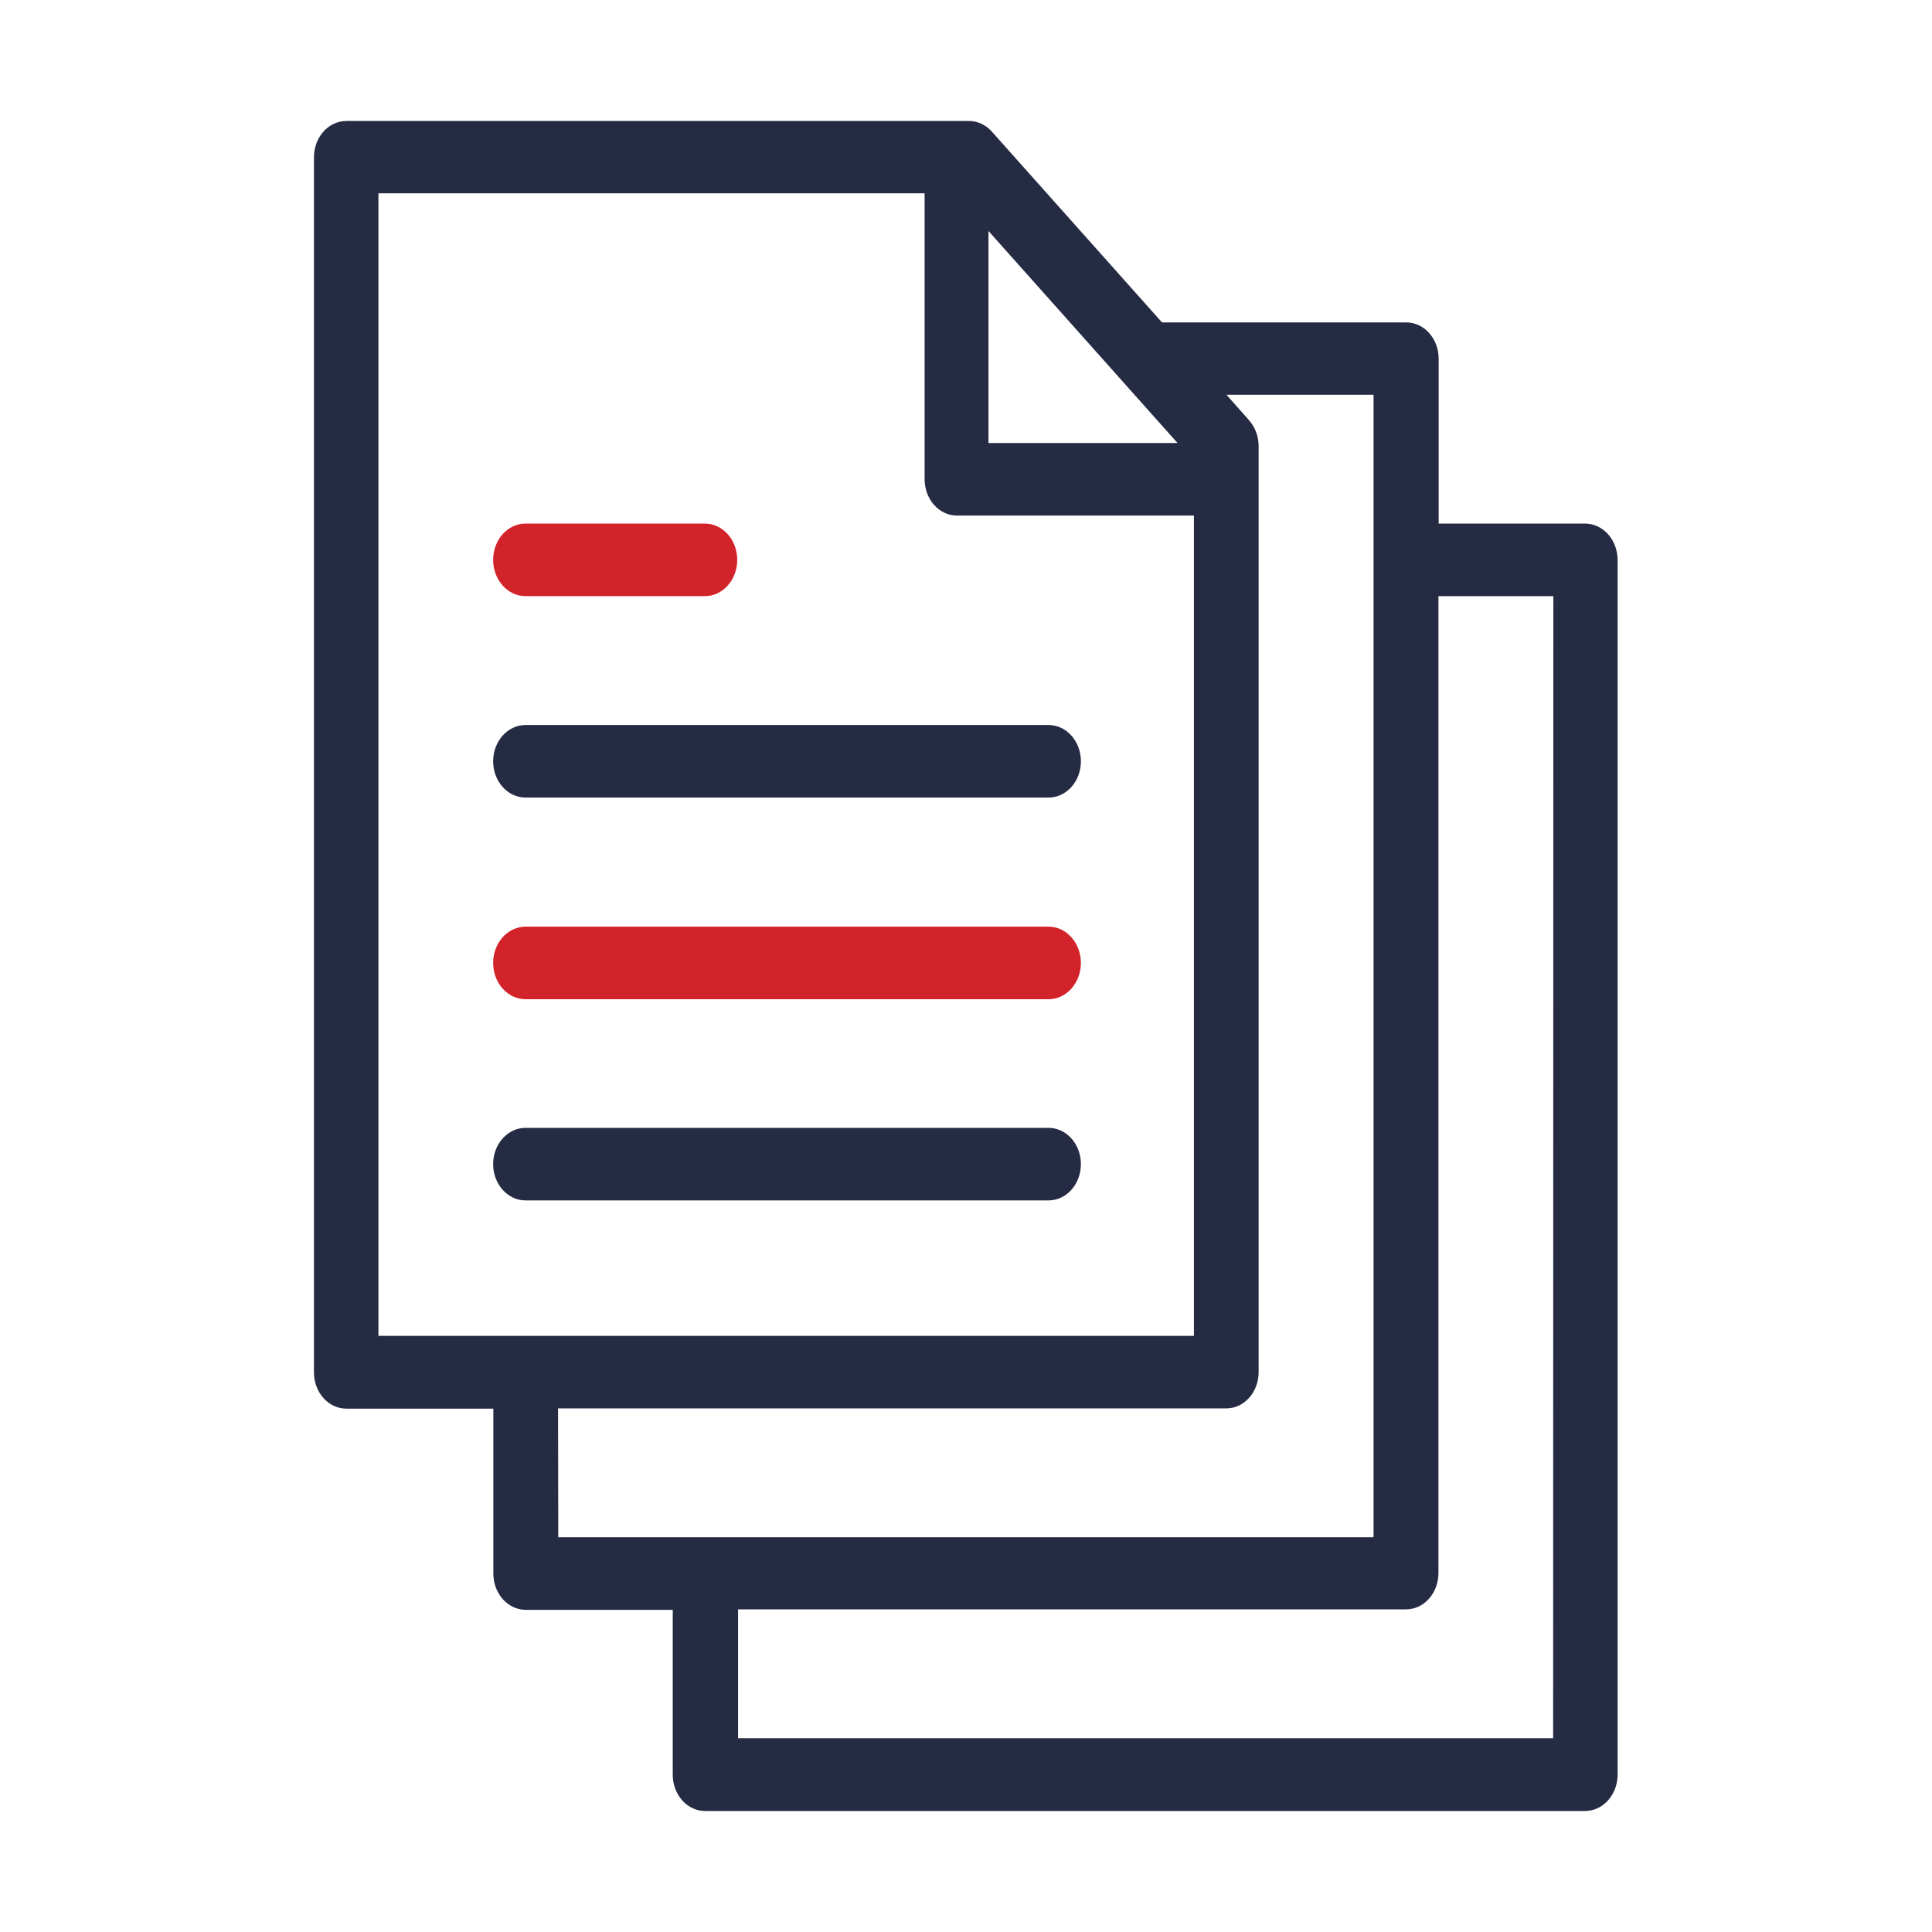 <svg width="80" height="80" viewBox="0 0 80 80" fill="none" xmlns="http://www.w3.org/2000/svg">
<g clip-path="url(#clip0_615_749)">
<path d="M29.205 24.685H21.759C21.404 24.685 21.064 24.527 20.812 24.245C20.561 23.963 20.42 23.581 20.42 23.183C20.42 22.784 20.561 22.402 20.812 22.12C21.064 21.839 21.404 21.68 21.759 21.68H29.188C29.543 21.68 29.884 21.839 30.135 22.12C30.386 22.402 30.527 22.784 30.527 23.183C30.527 23.581 30.386 23.963 30.135 24.245C29.884 24.527 29.543 24.685 29.188 24.685" fill="#D2232A"/>
<path d="M43.419 33.025H21.759C21.404 33.025 21.064 32.867 20.812 32.585C20.561 32.304 20.42 31.922 20.42 31.523C20.42 31.125 20.561 30.743 20.812 30.461C21.064 30.179 21.404 30.021 21.759 30.021H43.419C43.774 30.021 44.115 30.179 44.366 30.461C44.617 30.743 44.758 31.125 44.758 31.523C44.758 31.922 44.617 32.304 44.366 32.585C44.115 32.867 43.774 33.025 43.419 33.025" fill="#262B44"/>
<path d="M43.419 41.376H21.759C21.404 41.376 21.064 41.217 20.812 40.935C20.561 40.654 20.42 40.272 20.42 39.873C20.42 39.475 20.561 39.093 20.812 38.811C21.064 38.529 21.404 38.371 21.759 38.371H43.419C43.774 38.371 44.115 38.529 44.366 38.811C44.617 39.093 44.758 39.475 44.758 39.873C44.758 40.272 44.617 40.654 44.366 40.935C44.115 41.217 43.774 41.376 43.419 41.376" fill="#D2232A"/>
<path d="M43.419 49.706H21.759C21.404 49.706 21.064 49.548 20.812 49.266C20.561 48.984 20.42 48.602 20.42 48.204C20.42 47.805 20.561 47.423 20.812 47.142C21.064 46.86 21.404 46.702 21.759 46.702H43.419C43.774 46.702 44.115 46.86 44.366 47.142C44.617 47.423 44.758 47.805 44.758 48.204C44.758 48.602 44.617 48.984 44.366 49.266C44.115 49.548 43.774 49.706 43.419 49.706" fill="#262B44"/>
<path d="M65.66 21.681H59.572V14.852C59.572 14.654 59.537 14.458 59.469 14.275C59.401 14.092 59.301 13.926 59.176 13.787C59.051 13.647 58.902 13.537 58.739 13.462C58.575 13.387 58.4 13.349 58.223 13.35H48.116L41.07 5.449C40.945 5.309 40.797 5.199 40.635 5.123C40.472 5.048 40.298 5.009 40.122 5.01H14.339C13.984 5.01 13.644 5.168 13.392 5.45C13.141 5.731 13 6.114 13 6.512V56.827C13 57.225 13.141 57.607 13.392 57.889C13.644 58.171 13.984 58.329 14.339 58.329H20.428V65.157C20.428 65.556 20.57 65.938 20.821 66.22C21.072 66.501 21.413 66.66 21.768 66.66H27.857V73.488C27.857 73.886 27.998 74.269 28.249 74.55C28.5 74.832 28.841 74.99 29.197 74.99H65.634C65.99 74.99 66.332 74.832 66.585 74.551C66.837 74.269 66.98 73.887 66.983 73.488V23.183C66.98 22.784 66.837 22.401 66.585 22.12C66.332 21.838 65.99 21.681 65.634 21.681H65.66ZM48.759 18.345H40.931V9.565L48.759 18.345ZM15.67 8.004H38.286V19.847C38.286 20.245 38.428 20.627 38.679 20.909C38.93 21.191 39.271 21.349 39.626 21.349H49.438V55.315H15.67V8.004ZM23.108 58.319H50.769C50.945 58.321 51.12 58.283 51.284 58.208C51.447 58.133 51.596 58.023 51.722 57.883C51.847 57.743 51.946 57.577 52.014 57.394C52.082 57.211 52.117 57.015 52.117 56.817V18.462C52.114 18.062 51.97 17.679 51.717 17.398L50.786 16.345H56.875V63.655H23.116L23.108 58.319ZM64.312 71.976H30.562V66.64H58.215C58.391 66.641 58.566 66.603 58.73 66.529C58.893 66.454 59.042 66.343 59.167 66.204C59.293 66.064 59.392 65.898 59.46 65.715C59.528 65.532 59.563 65.336 59.563 65.138V24.685H64.321L64.312 71.976Z" fill="#262B44"/>
</g>
<defs>
<clipPath id="clip0_615_749">
<rect width="54" height="70" fill="white" transform="translate(13 5)"/>
</clipPath>
</defs>
</svg>
